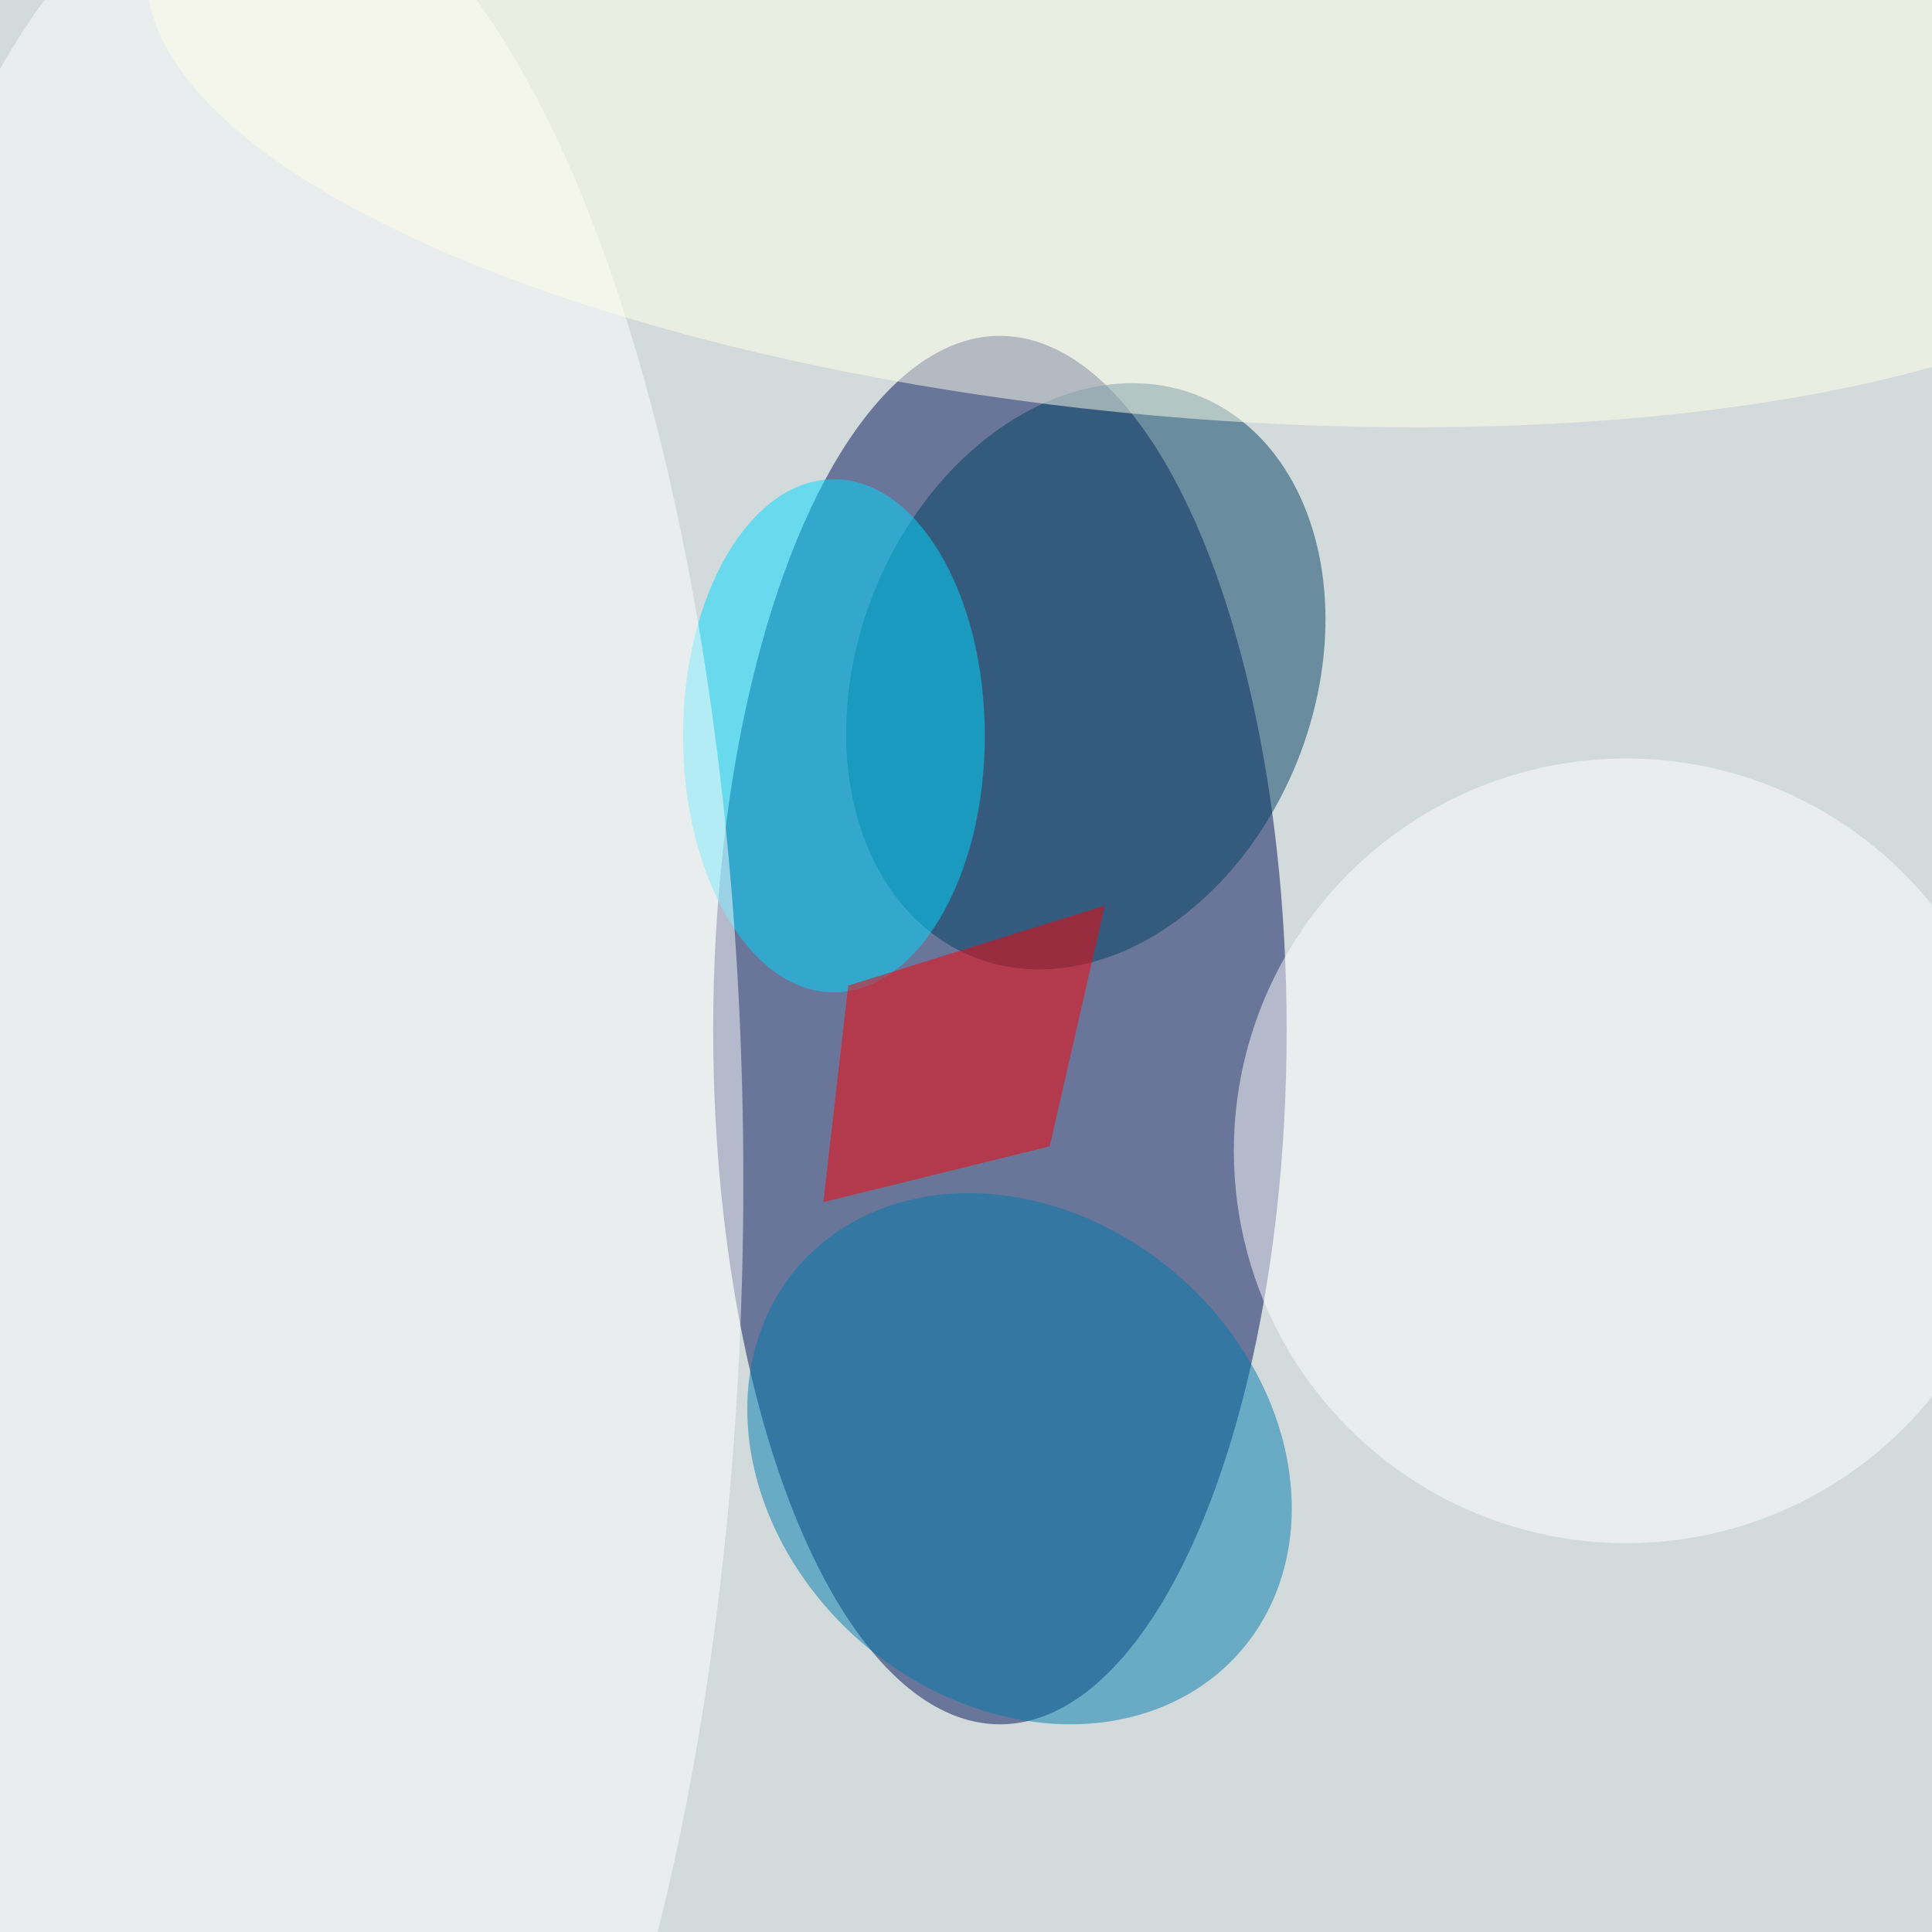 <svg xmlns="http://www.w3.org/2000/svg" viewBox="0 0 350 350"><filter id="b"><feGaussianBlur stdDeviation="12" /></filter><path fill="#d3dadb" d="M0 0h350v350H0z"/><g filter="url(#b)" transform="translate(.7 .7) scale(1.367)" fill-opacity=".5"><ellipse fill="#001259" cx="132" cy="136" rx="38" ry="92"/><ellipse fill="#004064" rx="1" ry="1" transform="rotate(21.9 -158.6 415.1) scale(30.206 40.066)"/><ellipse fill="#00dbff" cx="110" cy="97" rx="20" ry="34"/><ellipse fill="#007baf" rx="1" ry="1" transform="matrix(29.223 25.601 -21.16 24.154 134.6 192.8)"/><ellipse fill="#fff" cx="34" cy="156" rx="64" ry="175"/><ellipse fill="#fff" cx="215" cy="152" rx="52" ry="52"/><ellipse fill="#ffffeb" rx="1" ry="1" transform="rotate(-84.9 82.2 -82) scale(47.578 138.117)"/><path fill="#fc0000" d="M138.6 151.4l-30 7.4 3.3-28.7 34-10.6z"/></g></svg>